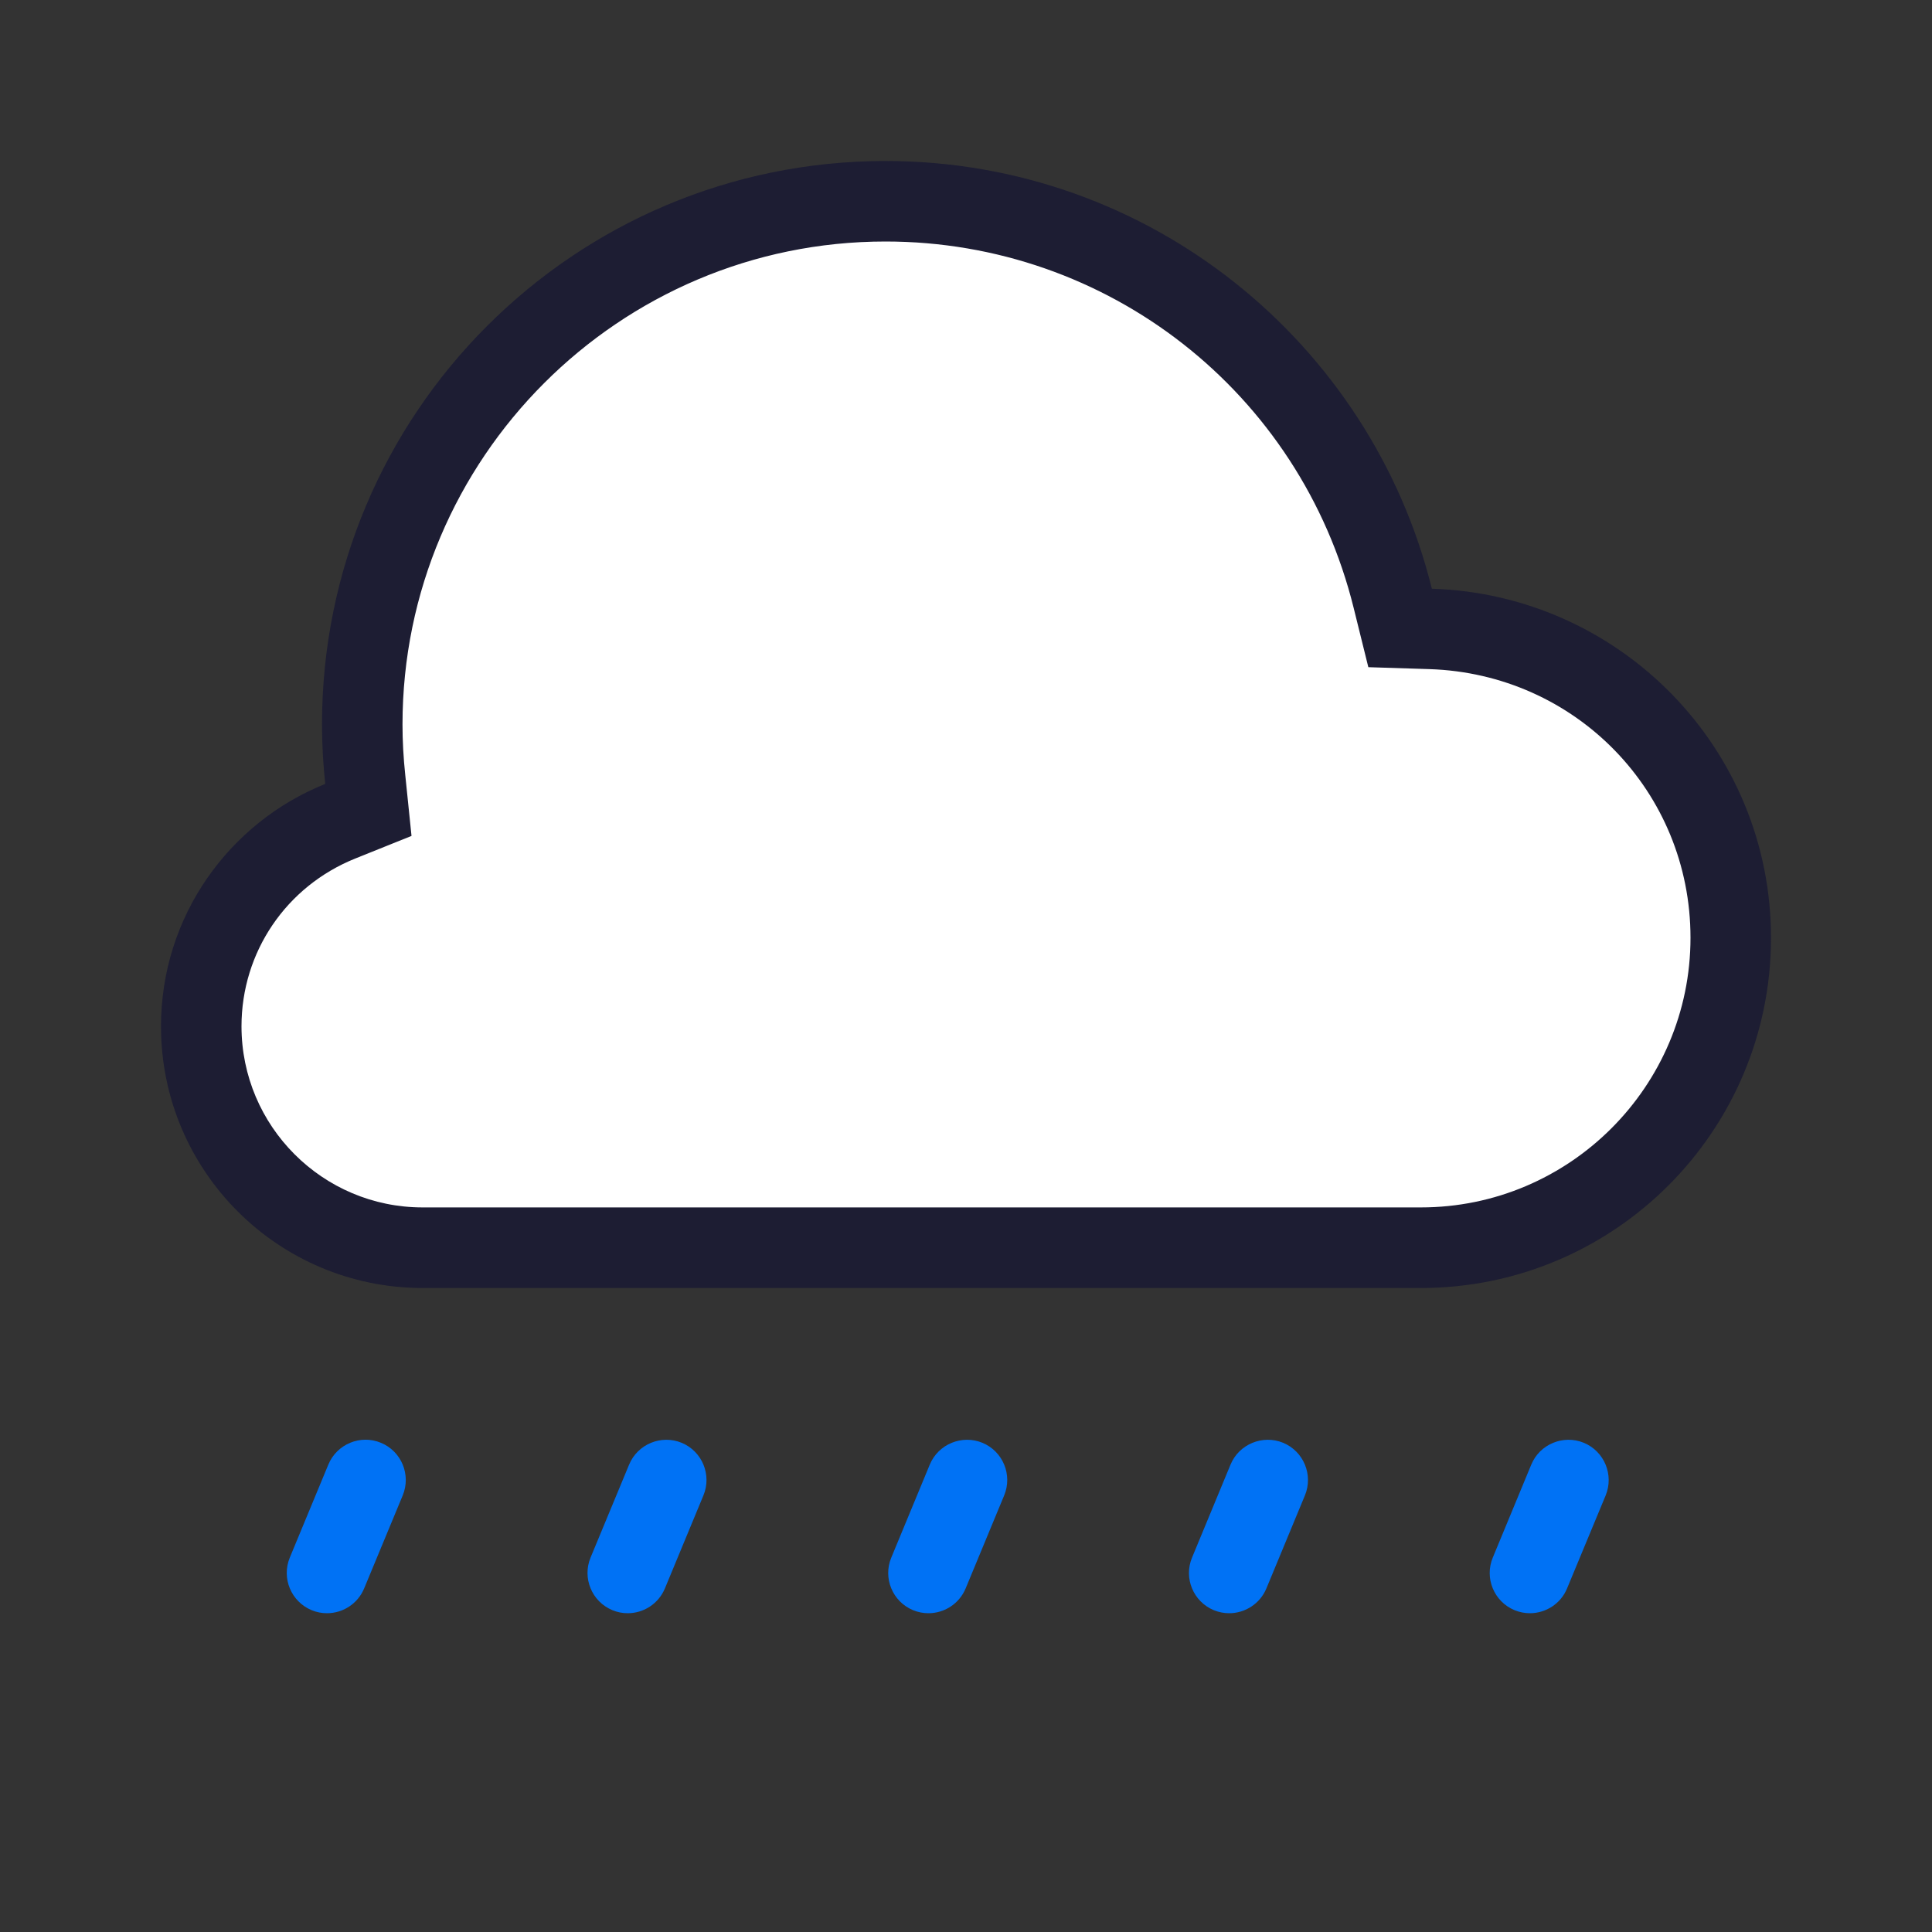 <?xml version="1.0" encoding="utf-8"?>
<!-- Generator: Adobe Illustrator 24.1.2, SVG Export Plug-In . SVG Version: 6.00 Build 0)  -->
<svg version="1.1" id="rain_x5F_light" xmlns="http://www.w3.org/2000/svg" xmlns:xlink="http://www.w3.org/1999/xlink" x="0px"
	 y="0px" viewBox="0 0 24 24" enable-background="new 0 0 24 24" xml:space="preserve">
<rect x="0" y="0" width="24" height="24" fill="#333333" stroke="none"/>
<g>
	<rect fill="none" width="24" height="24"/>
	<path fill-rule="evenodd" clip-rule="evenodd" fill="#0072F5" d="M11.534,20.04c-0.064,0-0.129-0.012-0.192-0.038
		c-0.255-0.106-0.376-0.399-0.27-0.653l0.478-1.155c0.106-0.256,0.401-0.375,0.654-0.271c0.255,0.106,0.376,0.399,0.27,0.654
		l-0.478,1.154C11.916,19.924,11.73,20.04,11.534,20.04 M4.524,19.731l0.479-1.155
		c0.105-0.255-0.016-0.548-0.271-0.653c-0.253-0.106-0.547,0.015-0.653,0.27l-0.479,1.156
		c-0.105,0.255,0.016,0.547,0.271,0.653c0.062,0.026,0.127,0.038,0.191,0.038C4.258,20.04,4.444,19.924,4.524,19.731
		 M19.467,19.731l0.479-1.154c0.105-0.255-0.016-0.548-0.271-0.654c-0.253-0.104-0.547,0.015-0.653,0.271l-0.478,1.155
		c-0.106,0.254,0.015,0.547,0.27,0.653c0.063,0.026,0.128,0.038,0.191,0.038C19.201,20.04,19.388,19.924,19.467,19.731
		 M8.26,19.731l0.478-1.154c0.106-0.255-0.015-0.548-0.27-0.654c-0.253-0.104-0.547,0.015-0.653,0.271l-0.479,1.155
		c-0.105,0.254,0.016,0.547,0.271,0.653c0.062,0.026,0.127,0.038,0.191,0.038C7.994,20.04,8.18,19.924,8.26,19.731
		 M15.732,19.731l0.478-1.154c0.106-0.255-0.016-0.548-0.27-0.654c-0.253-0.104-0.548,0.015-0.654,0.271l-0.478,1.155
		c-0.106,0.254,0.015,0.547,0.27,0.653c0.063,0.026,0.128,0.038,0.192,0.038C15.465,20.04,15.652,19.924,15.732,19.731
		"/>
	<g>
		<path fill-rule="evenodd" clip-rule="evenodd" fill="#FFFFFF" d="M5.25,15.5c-1.517,0-2.75-1.233-2.75-2.75
			c0-1.127,0.678-2.127,1.727-2.548l0.351-0.141l-0.04-0.376C4.514,9.461,4.5,9.232,4.5,9c0-3.584,2.916-6.5,6.5-6.5
			c2.991,0,5.583,2.029,6.302,4.933l0.091,0.368l0.379,0.012C19.862,7.879,21.5,9.565,21.5,11.65
			c0,2.123-1.728,3.85-3.851,3.85H5.25z"/>
		<path fill="#1D1D33" d="M11,3c2.761,0,5.153,1.872,5.816,4.553l0.182,0.735l0.757,0.024
			c1.819,0.058,3.245,1.524,3.245,3.337c0,1.847-1.503,3.35-3.35,3.35h-12.4c-1.241,0-2.25-1.009-2.25-2.25
			c0-0.921,0.555-1.739,1.413-2.084l0.699-0.281L5.035,9.635C5.011,9.409,5,9.201,5,9
			C5,5.692,7.691,3,11,3 M11,2c-3.866,0-7,3.133-7,7c0,0.25,0.015,0.496,0.04,0.738
			c-1.194,0.48-2.04,1.645-2.04,3.012c0,1.794,1.455,3.25,3.25,3.25h12.4c2.403,0,4.35-1.948,4.35-4.35
			c0-2.356-1.875-4.263-4.213-4.337C17.032,4.263,14.284,2,11,2L11,2z"/>
	</g>
</g>
</svg>